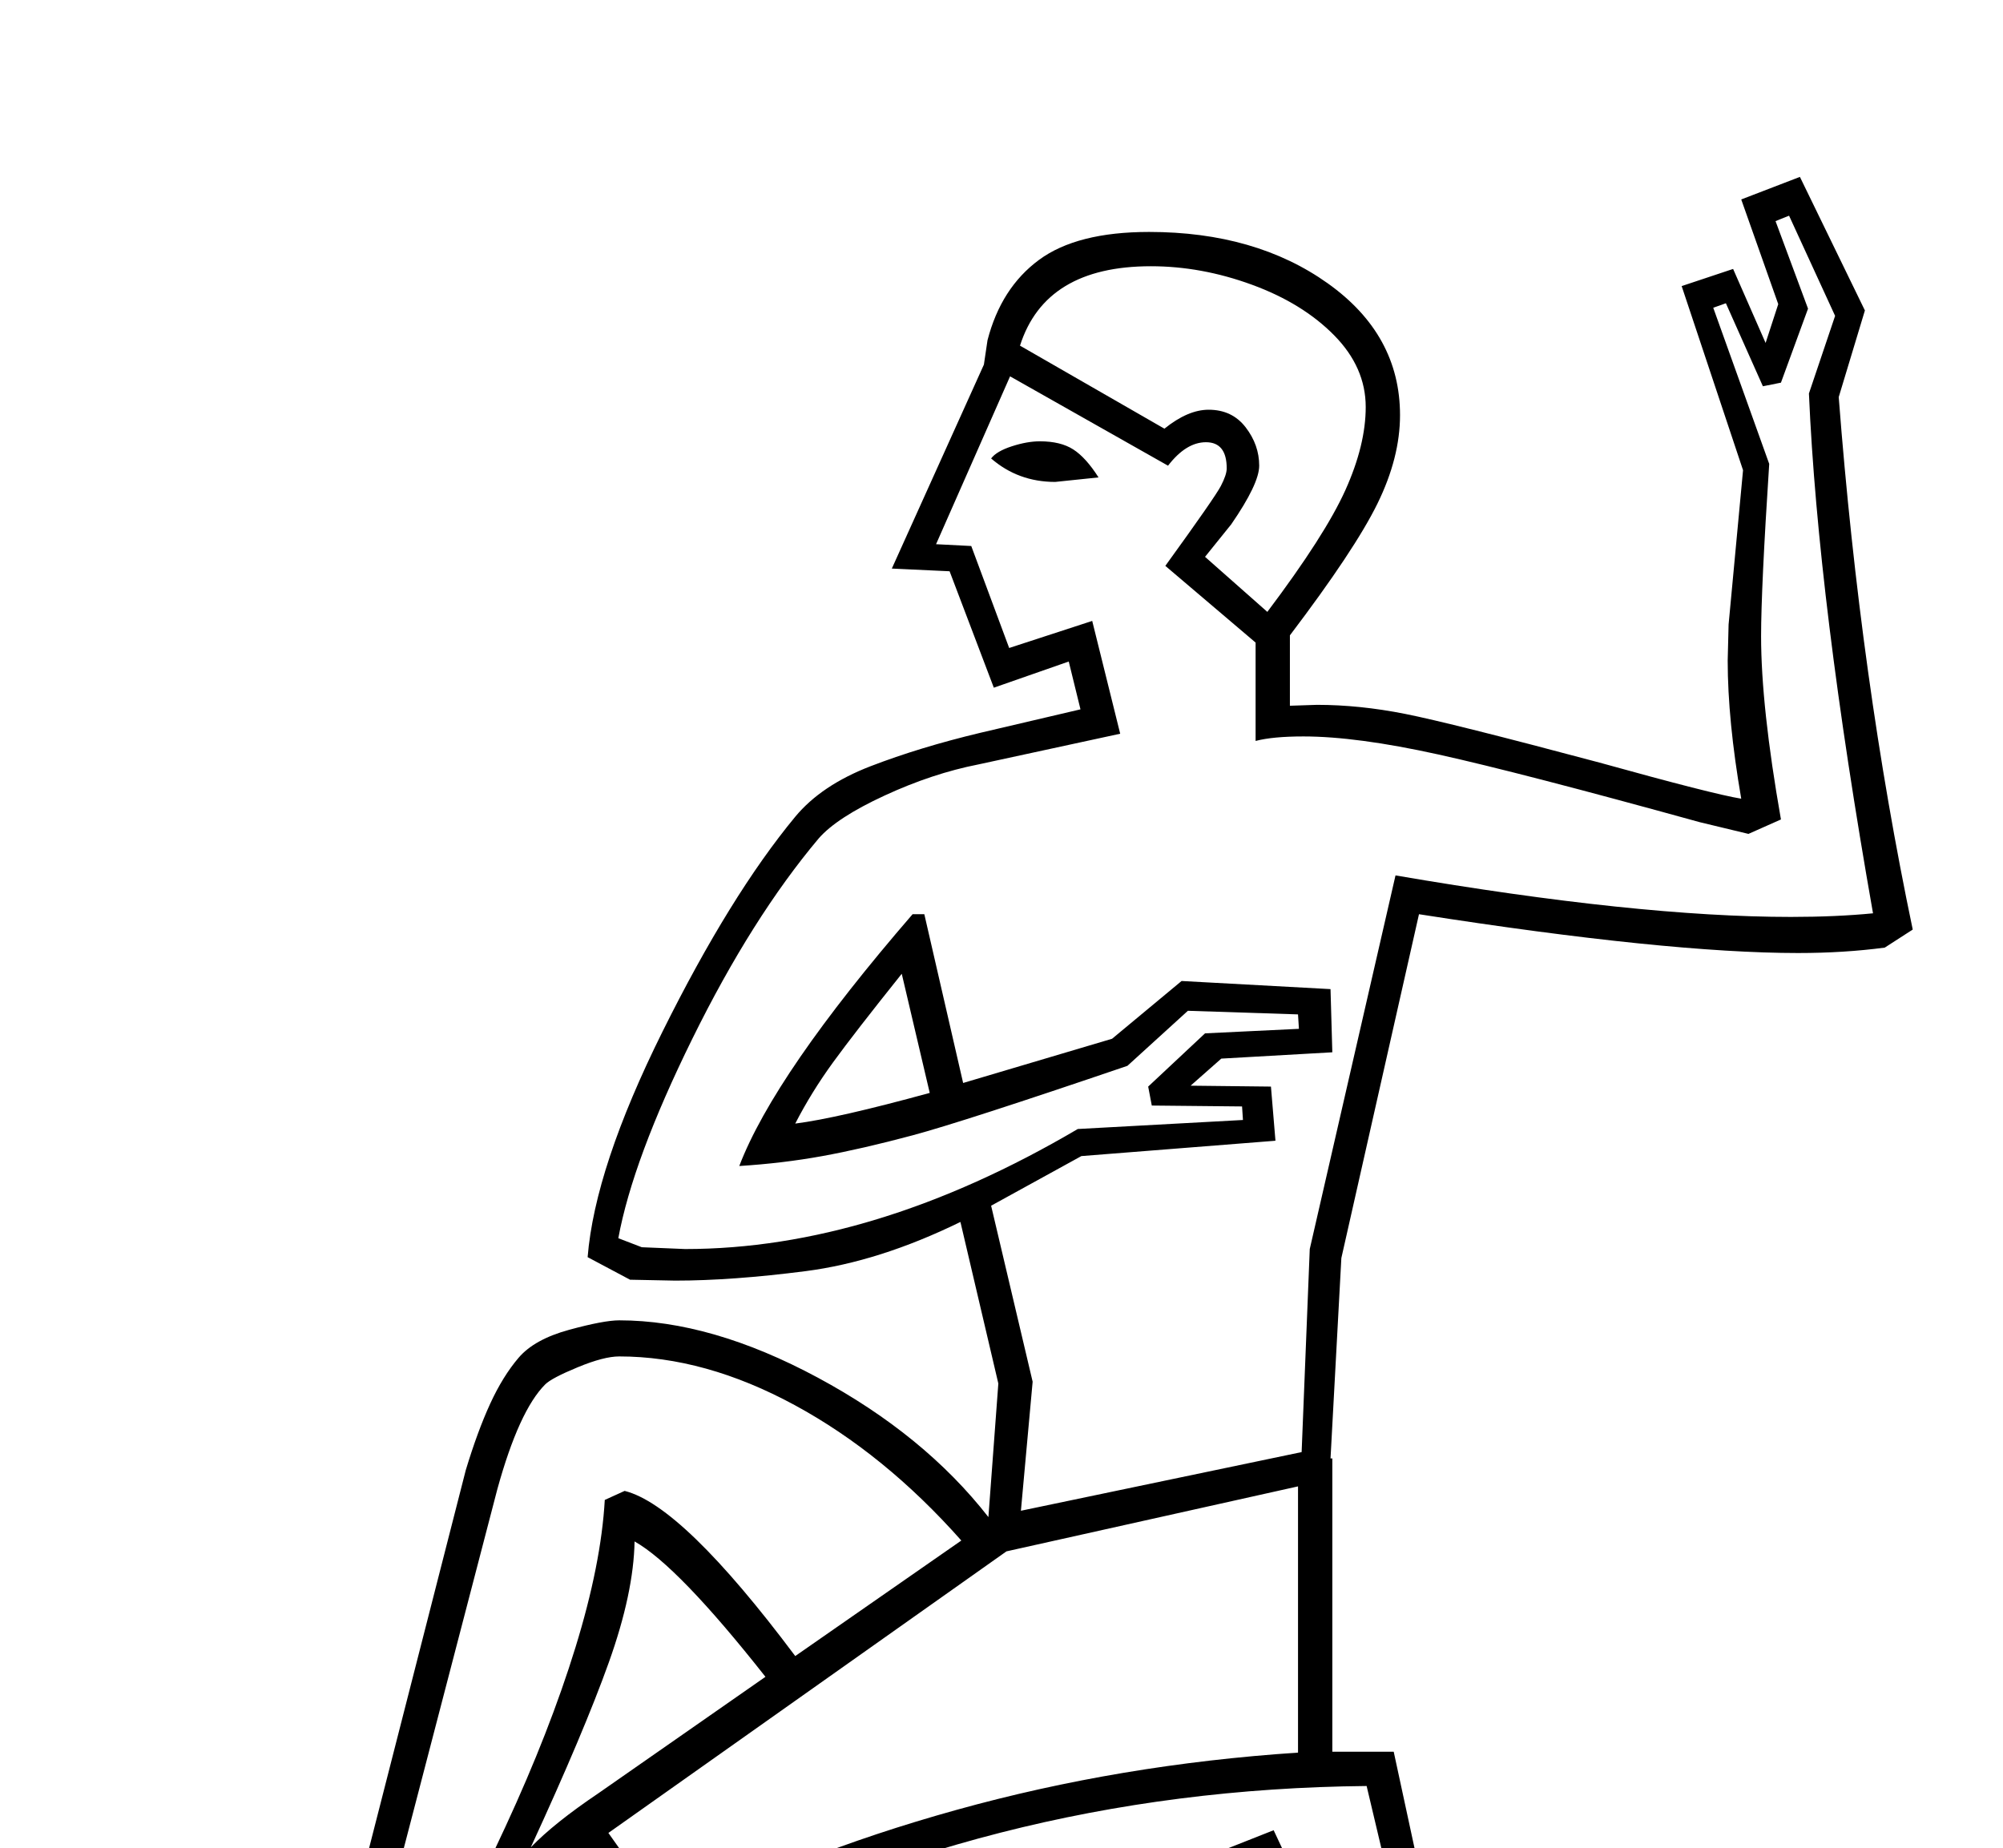 <?xml version="1.0" standalone="no"?>
<!DOCTYPE svg PUBLIC "-//W3C//DTD SVG 1.1//EN" "http://www.w3.org/Graphics/SVG/1.1/DTD/svg11.dtd" >
<svg xmlns="http://www.w3.org/2000/svg" xmlns:xlink="http://www.w3.org/1999/xlink" version="1.1" viewBox="-10 0 2219 2048">
  <g transform="scale(1, -1)" transform-origin="center">
   <path fill="currentColor"
d="M1054 953q-90 -44 -171.5 -54.5t-144.5 -10.5l-50 1l-47 25q8 99 83 250t147 238q29 35 83.5 56t121.5 37l111 26l-13 53l-83 -29l-49 129l-64 3l102 226l4 27q15 58 57 89t122 31q118 0 198 -57t80 -146q0 -47 -25 -98t-97 -146v-78l30 1q47 0 97.5 -10t215.5 -54
q126 -35 157 -40q-15 87 -15 153l1 40l16 171l-68 204l57 19l36 -82l14 43l-41 116l65 25l72 -148l-29 -96q24 -313 82 -590l-31 -20q-45 -6 -96 -6q-145 0 -420 43l-86 -381l-12 -222h2v-325h68l41 -190q4 -17 4 -33q0 -35 -19.5 -63t-83 -54t-93.5 -26l-29 79l60 31
q15 10 15 20q0 9 -42 100l-431 -171q-150 -59 -243 -59q-76 0 -127 44t-51 115v9l1 9l-26 -42l-18 -135h-392v92l166 24l77 24l40 57l123 481q13 43 27 73.5t31.5 51t56 31t55.5 10.5q102 0 220 -63.5t189 -154.5l11 148zM1014 1294l43 -187l165 49l77 64l165 -9l2 -70
l-123 -7l-34 -30l89 -1l5 -60l-215 -17l-100 -55l46 -195l-13 -143l311 65l9 225l95 414q268 -46 438 -46q50 0 91 4q-61 346 -71 576l29 86l-51 111l-15 -6l36 -97l-30 -82l-20 -4l-41 92l-14 -5l62 -173q-9 -138 -9 -191q0 -78 22 -203l-36 -16l-54 13q-199 55 -289.5 75
t-149.5 20q-34 0 -53 -5v109l-100 85q55 76 61.5 88.5t6.5 19.5q0 29 -23 29q-22 0 -42 -26l-175 99l-82 -186l39 -2l42 -113l92 30l31 -125l-157 -34q-51 -10 -104 -34.5t-73 -47.5q-74 -88 -140 -222t-82 -221l26 -10l48 -2q209 0 435 133l183 10l-1 15l-100 1l-4 21
l63 59l104 5l-1 16l-122 4l-67 -61q-182 -62 -238 -77t-100 -23t-92 -11q39 102 192 279h13zM664 276l70 -99q134 74 315.5 124.5t378.5 63.5v295l-323 -72zM676 804q-17 0 -46 -12t-36 -19q-29 -29 -53 -116l-124 -476l-52 -71l-86 -23l-140 -20v-29h319l14 97
q29 42 78 148t77.5 198.5t32.5 163.5l22 10q64 -16 189 -183l184 128q-85 96 -184.5 150t-194.5 54zM1405 33q50 16 94 40t44 77l-3 26l-36 152q-422 -4 -779 -199l-92 121q-29 -16 -44.5 -41t-15.5 -51q0 -51 41.5 -84.5t101.5 -33.5q78 0 240 63l445 176l52 -111
q9 -20 9 -38q0 -30 -19 -40l-50 -26zM1394 1629q64 85 86.5 135t22.5 92q0 44 -35 79.5t-91 56t-112 20.5q-117 0 -145 -88l160 -92q26 21 49 21q26 0 41 -19.5t15 -42.5q0 -20 -31 -65l-29 -36zM578 260q26 27 75 60l185 129q-97 123 -145 150q-1 -57 -28.5 -134
t-86.5 -205zM871 1062q47 6 149 34l-31 132q-52 -65 -76 -98t-42 -68zM1159 1773q-41 0 -71 26q6 8 23 13.5t31 5.5q23 0 37 -9t28 -31z" />
  </g>

</svg>
